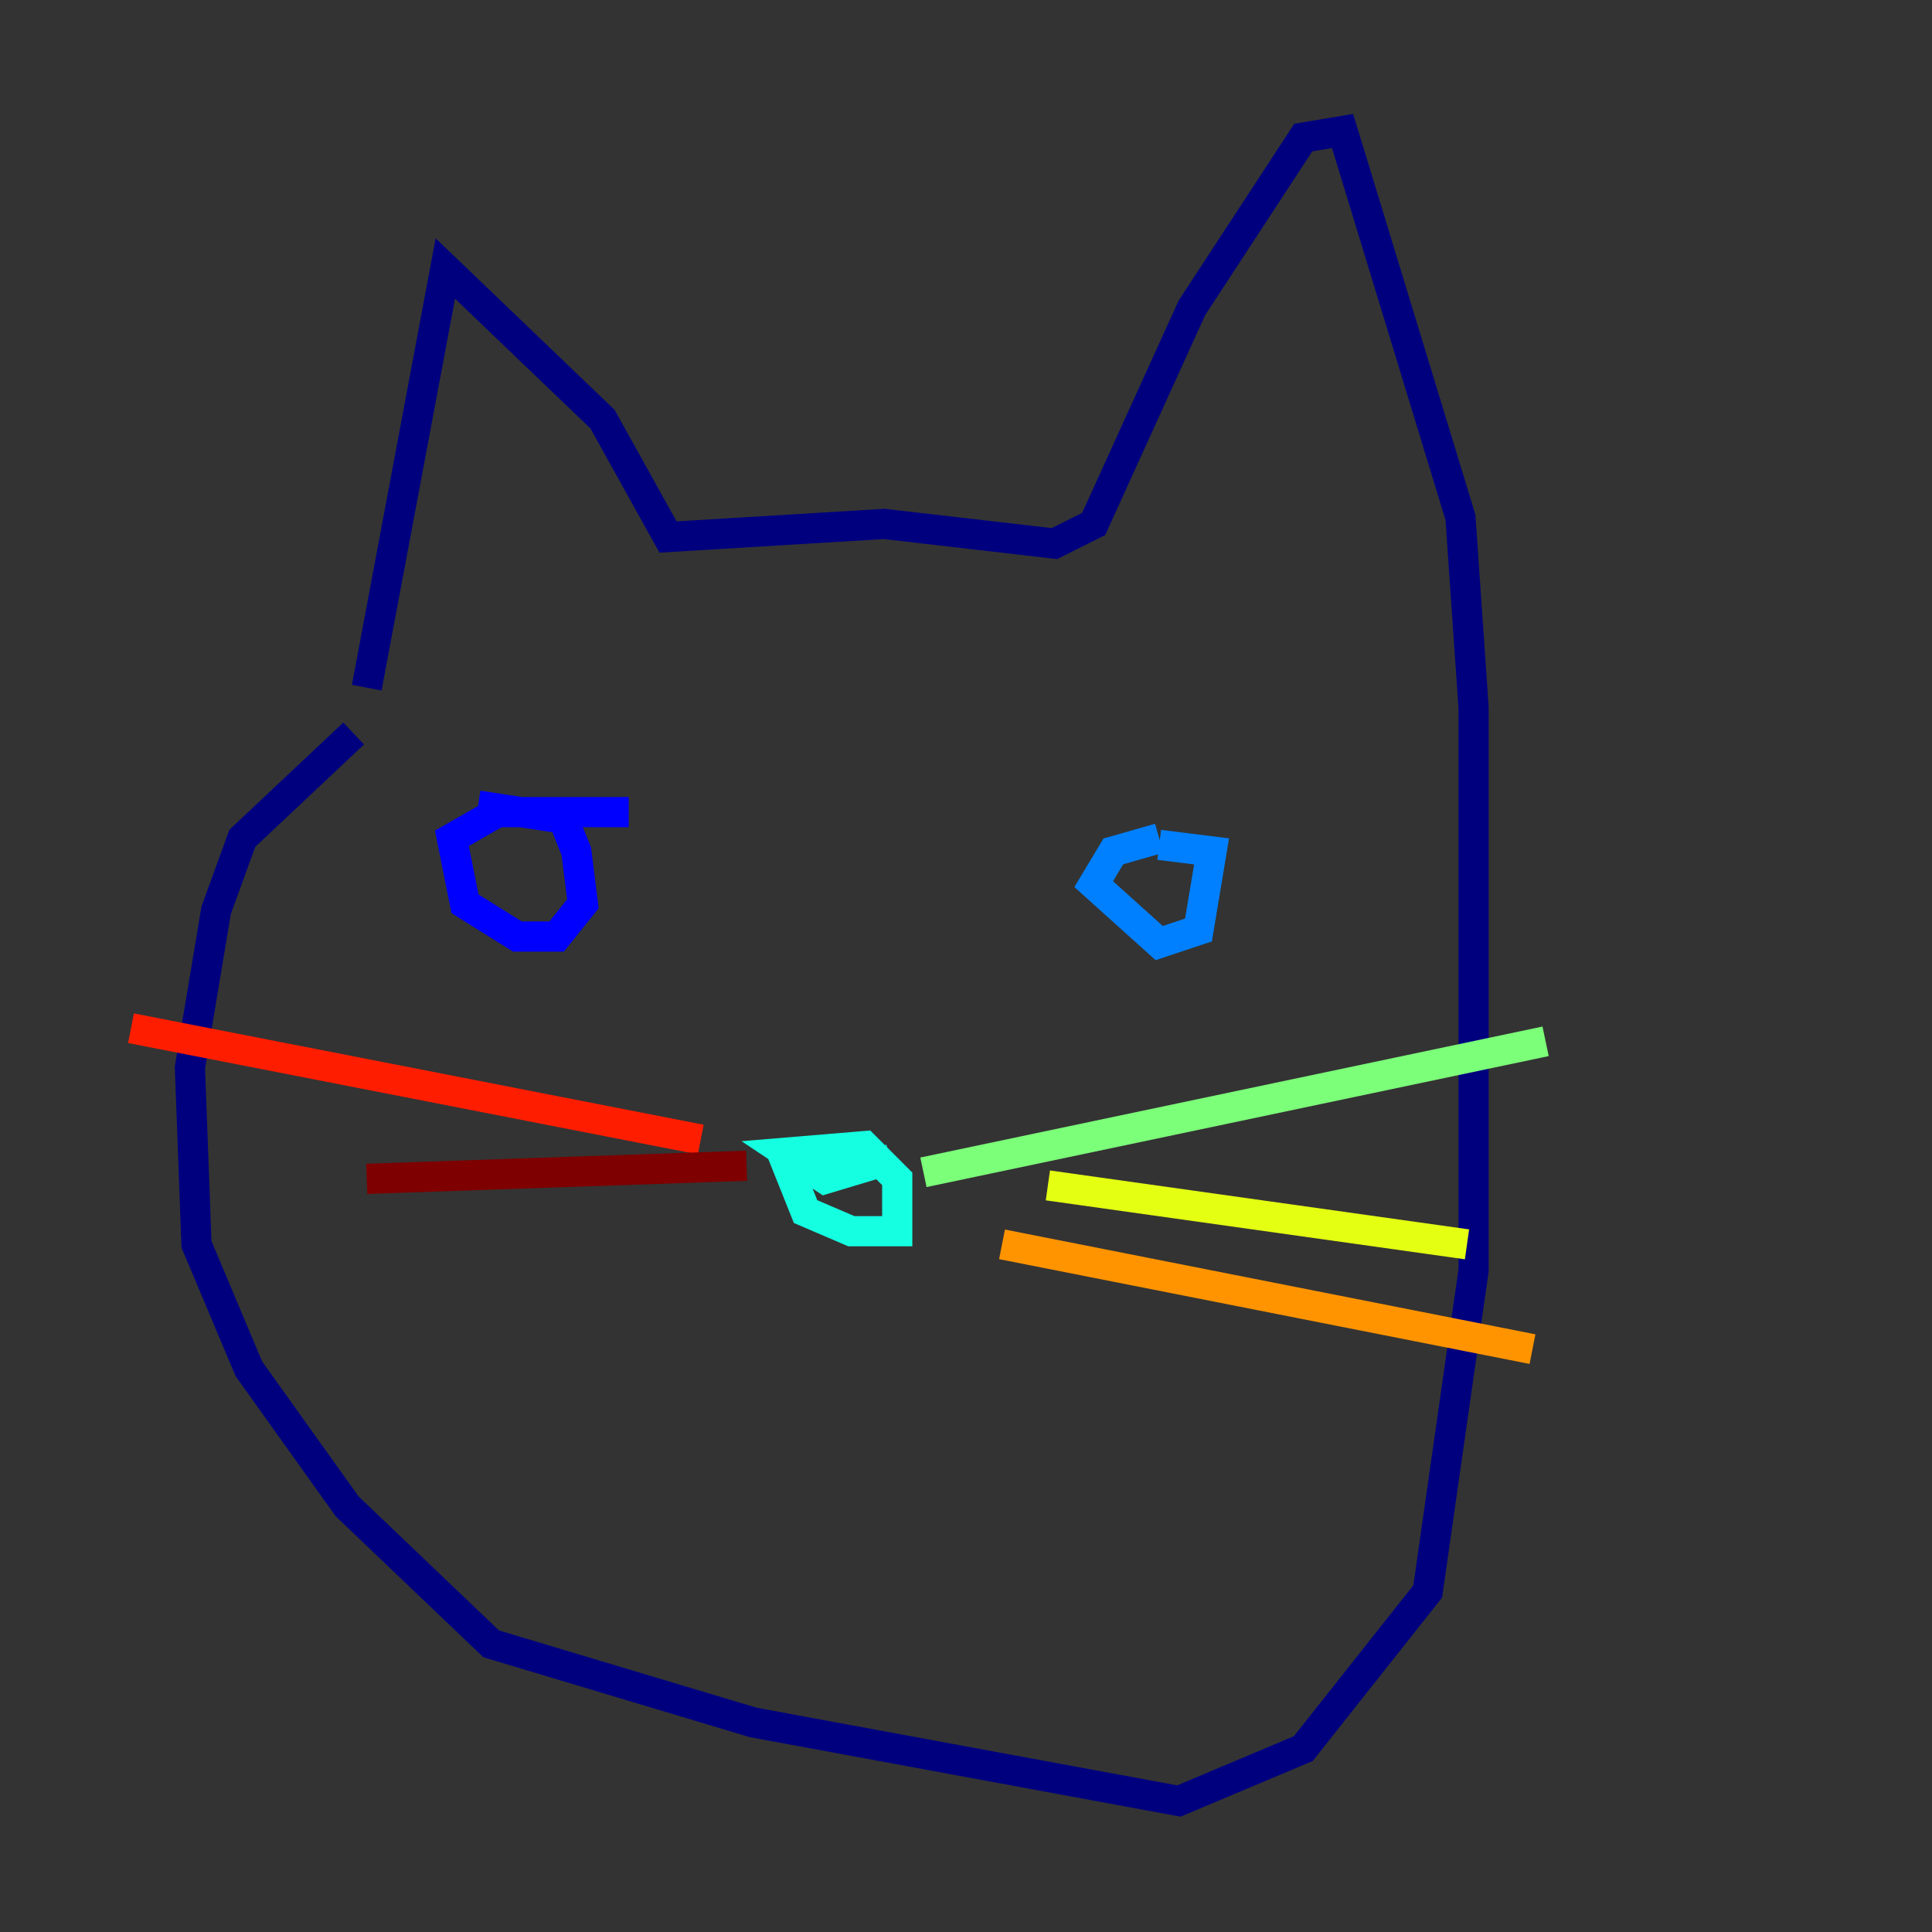 <?xml version="1.0" encoding="utf-8" ?>
<svg baseProfile="tiny" height="128" version="1.2" viewBox="0,0,128,128" width="128" xmlns="http://www.w3.org/2000/svg" xmlns:ev="http://www.w3.org/2001/xml-events" xmlns:xlink="http://www.w3.org/1999/xlink"><rect x="0" y="0" width="128" height="128" fill="#333333" stroke="none"/><defs /><polyline fill="none" points="24.298,45.559 29.505,17.79 39.919,27.77 44.258,35.58 58.576,34.712 69.858,36.014 72.461,34.712 78.969,20.393 86.346,9.112 88.949,8.678 96.759,34.278 97.627,46.861 97.627,84.176 94.59,105.437 86.346,115.851 78.102,119.322 49.898,114.115 32.542,108.909 22.997,99.797 16.488,90.685 13.017,82.441 12.583,70.725 14.319,60.312 16.054,55.539 23.43,48.597" stroke="#00007f" stroke-width="2" /><polyline fill="none" points="31.675,53.37 37.315,54.237 38.183,56.407 38.617,59.878 36.881,62.047 34.278,62.047 30.807,59.878 29.939,55.539 32.976,53.803 41.654,53.803" stroke="#0000ff" stroke-width="2" /><polyline fill="none" points="76.8,55.539 73.763,56.407 72.461,58.576 76.8,62.481 79.403,61.614 80.271,56.407 76.8,55.973" stroke="#0080ff" stroke-width="2" /><polyline fill="none" points="51.634,75.932 53.37,80.271 56.407,81.573 59.444,81.573 59.444,78.102 57.275,75.932 52.068,76.366 54.671,78.102 59.01,76.8" stroke="#15ffe1" stroke-width="2" /><polyline fill="none" points="61.18,77.668 102.4,68.99" stroke="#7cff79" stroke-width="2" /><polyline fill="none" points="69.424,78.536 97.193,82.441" stroke="#e4ff12" stroke-width="2" /><polyline fill="none" points="66.386,82.441 101.532,89.383" stroke="#ff9400" stroke-width="2" /><polyline fill="none" points="46.427,75.498 8.678,68.122" stroke="#ff1d00" stroke-width="2" /><polyline fill="none" points="49.464,77.234 24.298,78.102" stroke="#7f0000" stroke-width="2" /></svg>